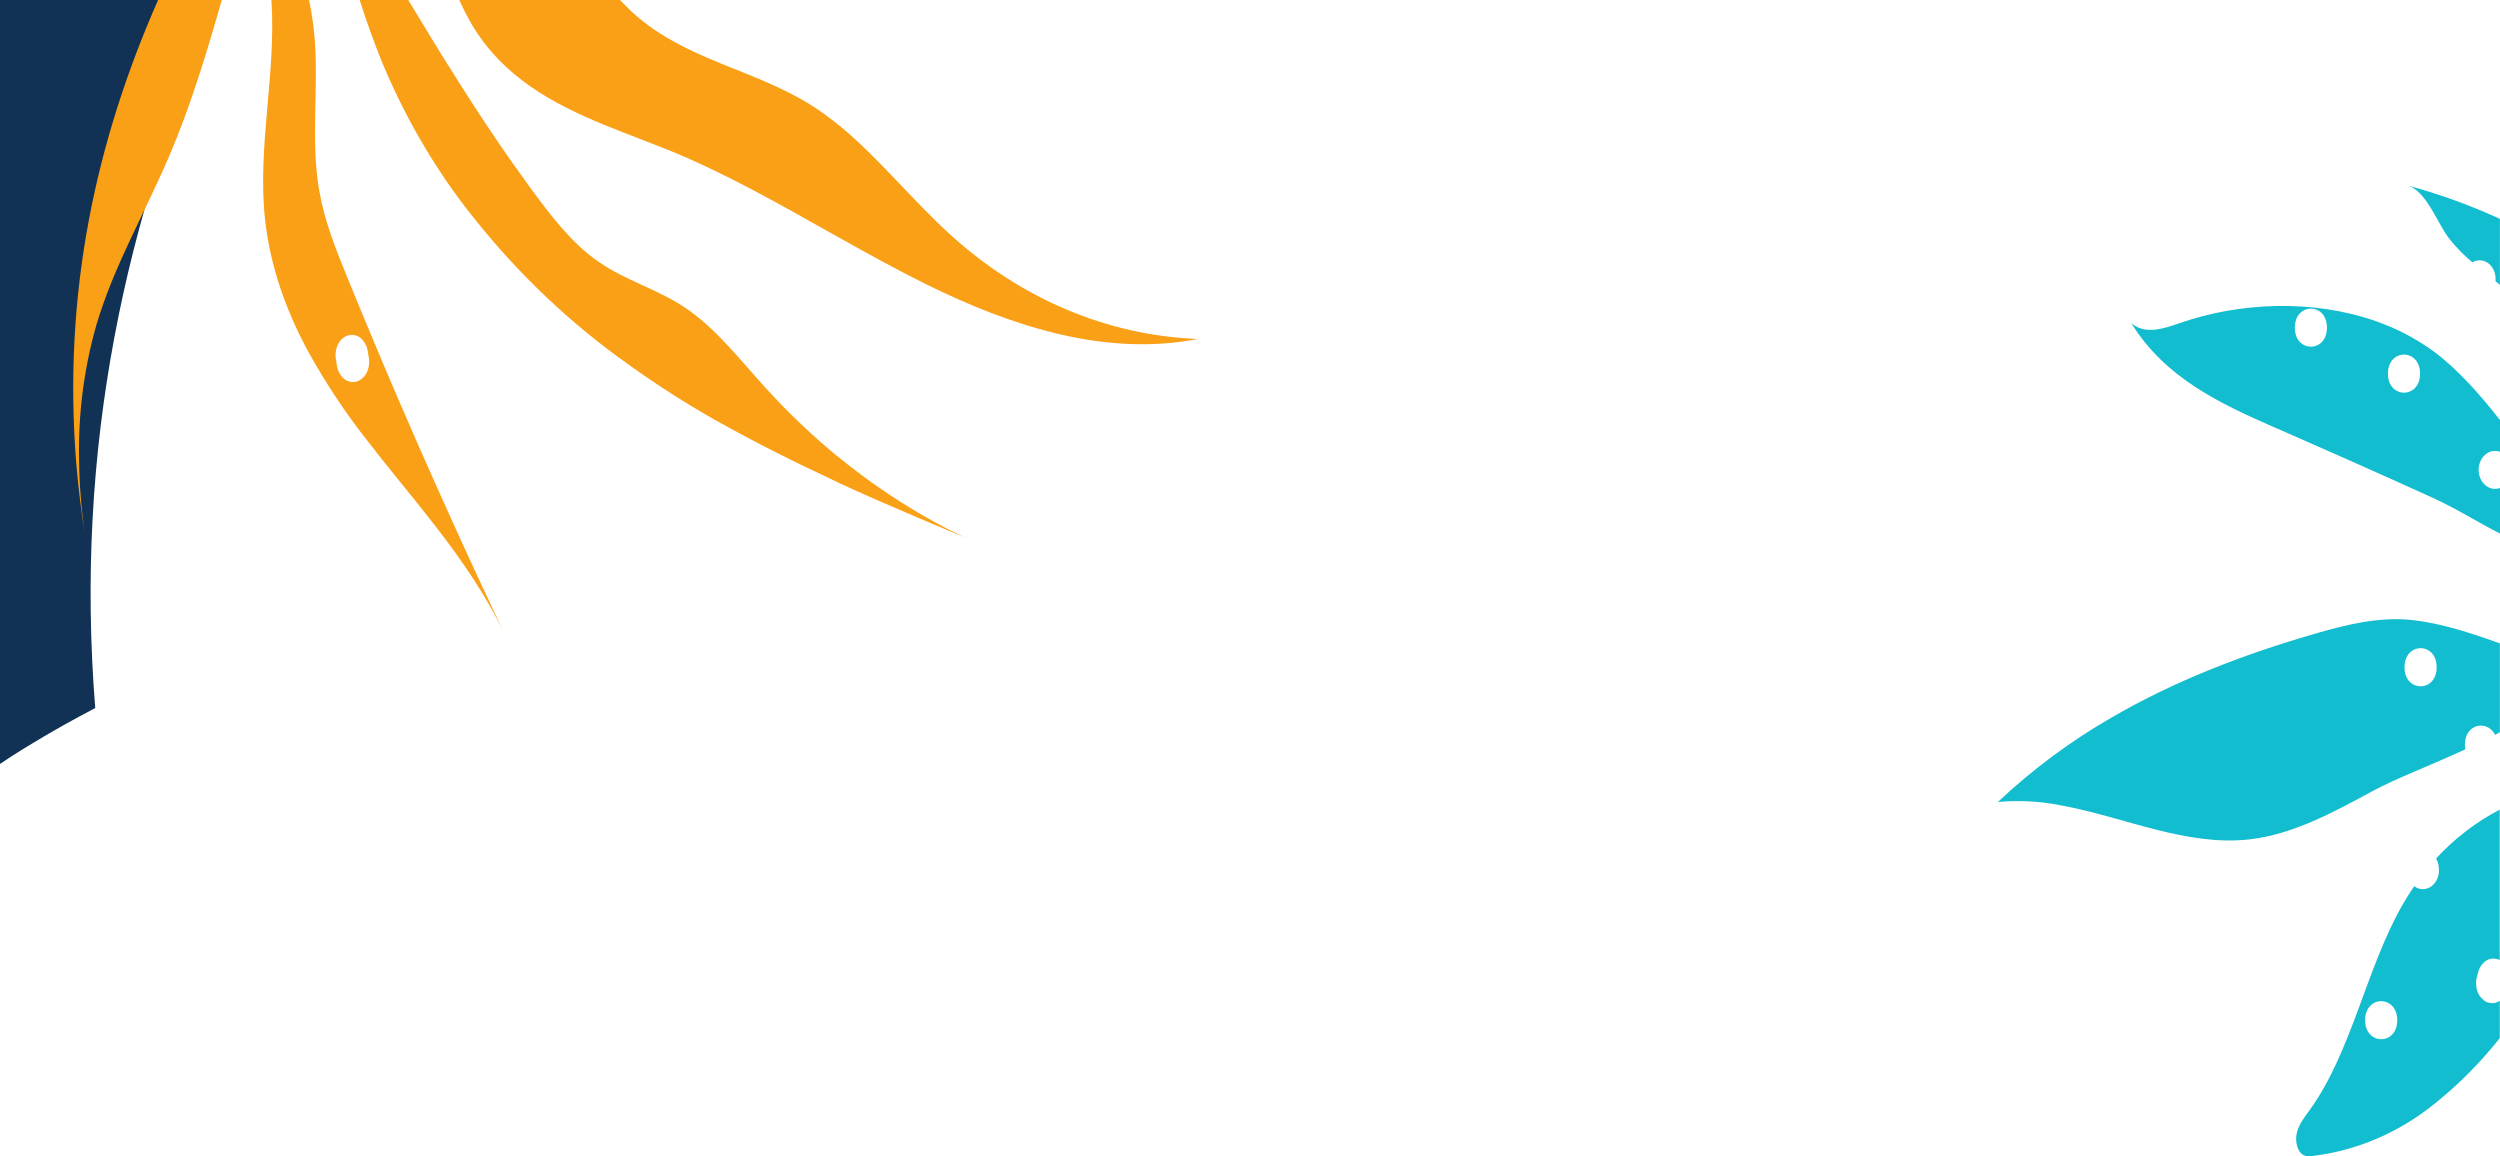 <svg width="1440" height="666" viewBox="0 0 1440 666" fill="none" xmlns="http://www.w3.org/2000/svg">
<g style="mix-blend-mode:multiply">
<path d="M1404.82 501.068C1404.88 503.02 1404.47 504.953 1403.65 506.657C1402.82 508.362 1401.61 509.774 1400.15 510.741C1398.68 511.708 1397.02 512.194 1395.33 512.147C1393.64 512.099 1392 511.519 1390.57 510.47C1388.45 513.562 1386.4 516.823 1384.48 520.063C1362.84 557.334 1354.96 605.426 1330.19 639.647C1327.34 643.586 1324.19 647.503 1322.97 652.565C1321.74 657.626 1323.39 664.169 1327.5 665.631C1328.88 666.026 1330.31 666.105 1331.71 665.863C1349.94 663.745 1367.69 657.804 1384.08 648.329C1389.29 645.282 1394.35 641.896 1399.23 638.186C1414.13 626.718 1427.78 613.208 1439.89 597.95L1439.89 576.435C1438.54 577.349 1437.01 577.831 1435.45 577.833C1434.64 577.706 1433.82 577.579 1432.99 577.43C1431.8 577.076 1430.71 576.343 1429.85 575.313C1428.84 574.502 1428.02 573.41 1427.47 572.136C1426.8 570.855 1426.42 569.398 1426.37 567.901C1426.1 566.398 1426.15 564.84 1426.54 563.369L1427.32 560.426C1427.74 558.553 1428.56 556.833 1429.7 555.428L1431.53 553.649C1432.93 552.632 1434.55 552.095 1436.2 552.103C1437.02 552.23 1437.84 552.357 1438.67 552.506C1439.08 552.621 1439.48 552.792 1439.85 553.014L1439.85 466.339C1426.38 473.326 1413.99 482.826 1403.18 494.461C1404.3 496.416 1404.87 498.722 1404.82 501.068ZM1362.31 587.659C1362.31 573.005 1380.82 573.047 1380.82 587.659C1380.82 602.27 1362.31 602.186 1362.31 587.659Z" fill="#11BDCF"/>
<path d="M1332.48 365.285C1292.64 376.89 1252.96 391.946 1216.03 413.44C1192.8 426.78 1170.91 443.043 1150.76 461.934C1162.89 460.835 1175.1 461.49 1187.09 463.883C1223.4 470.511 1259.38 487.727 1295.97 483.45C1320.64 480.57 1343.78 468.076 1366.45 455.751C1379.58 448.593 1399.83 440.927 1420.01 431.631C1419.85 430.739 1419.77 429.831 1419.77 428.92C1419.77 416.511 1433.07 414.647 1437.13 423.266L1439.93 421.784L1439.93 370.579C1423.19 364.607 1406.31 359.017 1389.55 357.153C1370.4 355.036 1351.21 359.843 1332.48 365.285ZM1403.51 384.344C1403.51 398.998 1385 398.977 1385 384.344C1385 369.711 1403.51 369.668 1403.51 384.28L1403.51 384.344Z" fill="#11BDCF"/>
<path d="M1401.92 202.501C1391.62 195.024 1380.5 189.183 1368.86 185.136C1332.28 172.155 1290.04 174.124 1255.7 186.046C1246.36 189.286 1235.47 193.077 1227.61 186.046C1247.03 217.811 1279.28 232.635 1309.74 246.039L1311.57 246.802L1335 257.115C1340.82 259.67 1346.64 262.239 1352.47 264.823C1368.73 272.044 1384.98 279.308 1401.06 286.656C1415.45 293.221 1427.47 301.014 1440 307.324L1440 281.065C1438.58 281.589 1437.08 281.719 1435.62 281.443C1434.15 281.168 1432.76 280.496 1431.56 279.482C1430.36 278.468 1429.38 277.14 1428.71 275.606C1428.04 274.073 1427.69 272.377 1427.69 270.657C1427.69 268.937 1428.04 267.241 1428.71 265.708C1429.38 264.174 1430.36 262.847 1431.56 261.832C1432.76 260.818 1434.15 260.146 1435.62 259.871C1437.08 259.596 1438.58 259.725 1440 260.249L1440 241.995C1428.49 227.192 1415.2 212.305 1401.92 202.501ZM1321.83 188.736C1321.83 174.082 1340.32 174.103 1340.32 188.736C1340.32 203.369 1321.83 203.348 1321.83 188.736ZM1375.45 215.228C1375.45 200.573 1393.96 200.616 1393.96 215.228C1393.96 229.839 1375.45 229.839 1375.45 215.228Z" fill="#11BDCF"/>
<path d="M1400.2 110.743C1395.68 109.332 1391.14 108.004 1386.57 106.762C1390.81 107.906 1394.34 111.442 1397.54 115.868C1402.61 122.983 1406.69 132.407 1411.1 137.934C1415.06 142.799 1419.42 147.217 1424.1 151.127C1425.53 150.271 1427.13 149.867 1428.74 149.956C1430.35 150.045 1431.91 150.623 1433.26 151.633C1434.61 152.643 1435.71 154.048 1436.45 155.707C1437.18 157.365 1437.52 159.219 1437.44 161.08L1437.44 161.969L1439.96 164.087L1439.96 126.096L1437.24 124.826C1425.11 119.399 1412.74 114.698 1400.2 110.743Z" fill="#11BDCF"/>
<path d="M126.973 -6.42527e-06C72.043 124.767 42.883 258.246 54.851 407.84C42.766 414.159 30.837 420.795 19.141 427.882C17.075 429.146 15.009 430.364 12.982 431.628C8.616 434.337 4.288 437.135 1.66144e-05 440.024L0 0L126.973 -6.42527e-06Z" fill="#113255"/>
<path d="M407.483 33.325C428.029 42.156 449.466 49.104 468.665 61.497C473.013 64.294 477.209 67.385 481.38 70.653C482.143 71.271 482.905 71.86 483.643 72.478L484.024 72.772C506.3 91.201 525.525 115.282 547.216 135.006C588.032 172.222 638.07 193.33 690 195.237C637.184 205.57 583.198 188.289 533.637 163.826C516.065 155.142 498.773 145.545 481.532 135.859C481.074 135.624 480.617 135.359 480.159 135.094C479.701 134.829 479.116 134.535 478.608 134.24C448.169 117.107 417.654 99.797 385.97 86.814C378.57 83.871 371.017 80.927 363.414 77.983C358.964 76.275 354.488 74.539 350.064 72.713C349.428 72.478 348.818 72.213 348.207 71.977C318.328 59.702 289.72 44.452 271.589 13.836C269.043 9.363 266.692 4.746 264.545 0L357.209 -4.68911e-06C359.142 2.09 361.125 4.151 363.16 6.064C376.408 18.546 391.666 26.495 407.483 33.325Z" fill="#FAA017"/>
<path d="M305.206 107.804C317.005 123.937 329.338 140.187 344.698 150.726C360.464 161.736 378.696 166.505 394.615 177.221C411.83 188.702 425.588 206.424 440.159 222.527C445.244 228.09 450.33 233.478 455.619 238.688C457.705 240.749 459.79 242.78 461.926 244.782L462.638 245.459C463.909 246.666 465.181 247.873 466.478 249.051C467.775 250.228 469.58 251.995 471.131 253.231L473.394 255.262L474.717 256.381L476.319 257.765C479.65 260.708 482.981 263.387 486.49 266.066L488.321 267.538L489.796 268.686C493.839 271.836 497.908 274.898 502.053 277.871L506.656 281.051C521.074 291.082 536.079 299.935 551.564 307.545C552.962 308.252 554.361 308.929 555.759 309.606C554.488 309.076 553.216 308.546 551.945 307.987C537.221 301.805 522.447 295.593 507.775 289.176L500.527 285.996L491.83 282.11C490.966 281.728 490.101 281.316 489.288 280.933C487.66 280.197 486.007 279.461 484.354 278.695C478.879 276.124 473.403 273.504 467.927 270.835L464.774 269.305C461.595 267.803 458.442 266.361 455.289 264.712C453.407 263.8 451.551 262.858 449.694 261.945L446.948 260.561C446.16 260.179 445.371 259.766 444.609 259.384C433.522 253.732 422.502 247.844 411.551 241.721L407.558 239.424L405.015 237.952C394.666 231.859 384.443 225.47 374.5 218.67C371.068 216.344 367.685 214.019 364.329 211.605C361.557 209.662 358.836 207.66 356.115 205.717C323.52 181.897 293.957 152.924 268.283 119.639C248.525 93.91 232.034 65.055 219.307 33.943C214.984 23.021 210.864 11.775 207.177 0L235.149 -1.41548e-06C254.373 31.941 273.928 63.558 295.187 93.85C298.518 98.531 301.824 103.182 305.206 107.804Z" fill="#FAA017"/>
<path d="M183.833 109.541C186.834 127.057 193.318 143.307 199.854 159.322C202.905 166.829 206.008 174.336 209.11 181.813C222.384 213.881 236.065 245.675 250.152 277.194C253.331 284.318 256.51 291.442 259.739 298.537C270.216 321.656 280.896 344.638 291.78 367.482C280.871 344.226 266.783 323.795 251.729 304.248C248.5 300.097 245.27 295.946 241.99 291.855C232.022 279.402 221.85 267.126 212.136 254.526C199.318 238.364 187.73 220.95 177.501 202.479C164.99 179.281 155.734 154.082 152.683 126.586C148.105 84.636 159.167 42.186 156.344 -2.42201e-07L178.01 -1.33856e-06C179.347 6.35 180.34 12.79 180.985 19.282C183.884 49.251 178.747 80.044 183.833 109.541ZM193.42 206.541L194.081 210.722C194.559 213.649 195.954 216.27 197.997 218.081C199.001 218.916 200.14 219.506 201.347 219.815C202.554 220.124 203.802 220.145 205.016 219.877C207.489 219.251 209.648 217.515 211.017 215.049C212.387 212.472 212.911 209.411 212.492 206.424L211.831 202.243C211.353 199.316 209.958 196.695 207.915 194.884C206.914 194.042 205.775 193.449 204.567 193.14C203.359 192.831 202.11 192.813 200.896 193.088C198.423 193.714 196.264 195.45 194.895 197.916C193.525 200.493 193.001 203.554 193.42 206.541Z" fill="#FAA017"/>
<path d="M55.467 187.347C48.318 212.439 44.962 238.771 45.55 265.183C45.747 279.617 46.878 294.013 48.931 308.252C46.694 293.945 44.998 279.853 43.846 265.978C36.217 168.418 55.238 81.368 91.068 -2.474e-06L127.762 -4.33085e-06C118.938 30.822 109.682 61.527 97.247 90.436C83.363 122.847 65.588 153.081 55.467 187.347Z" fill="#FAA017"/>
</g>
</svg>
